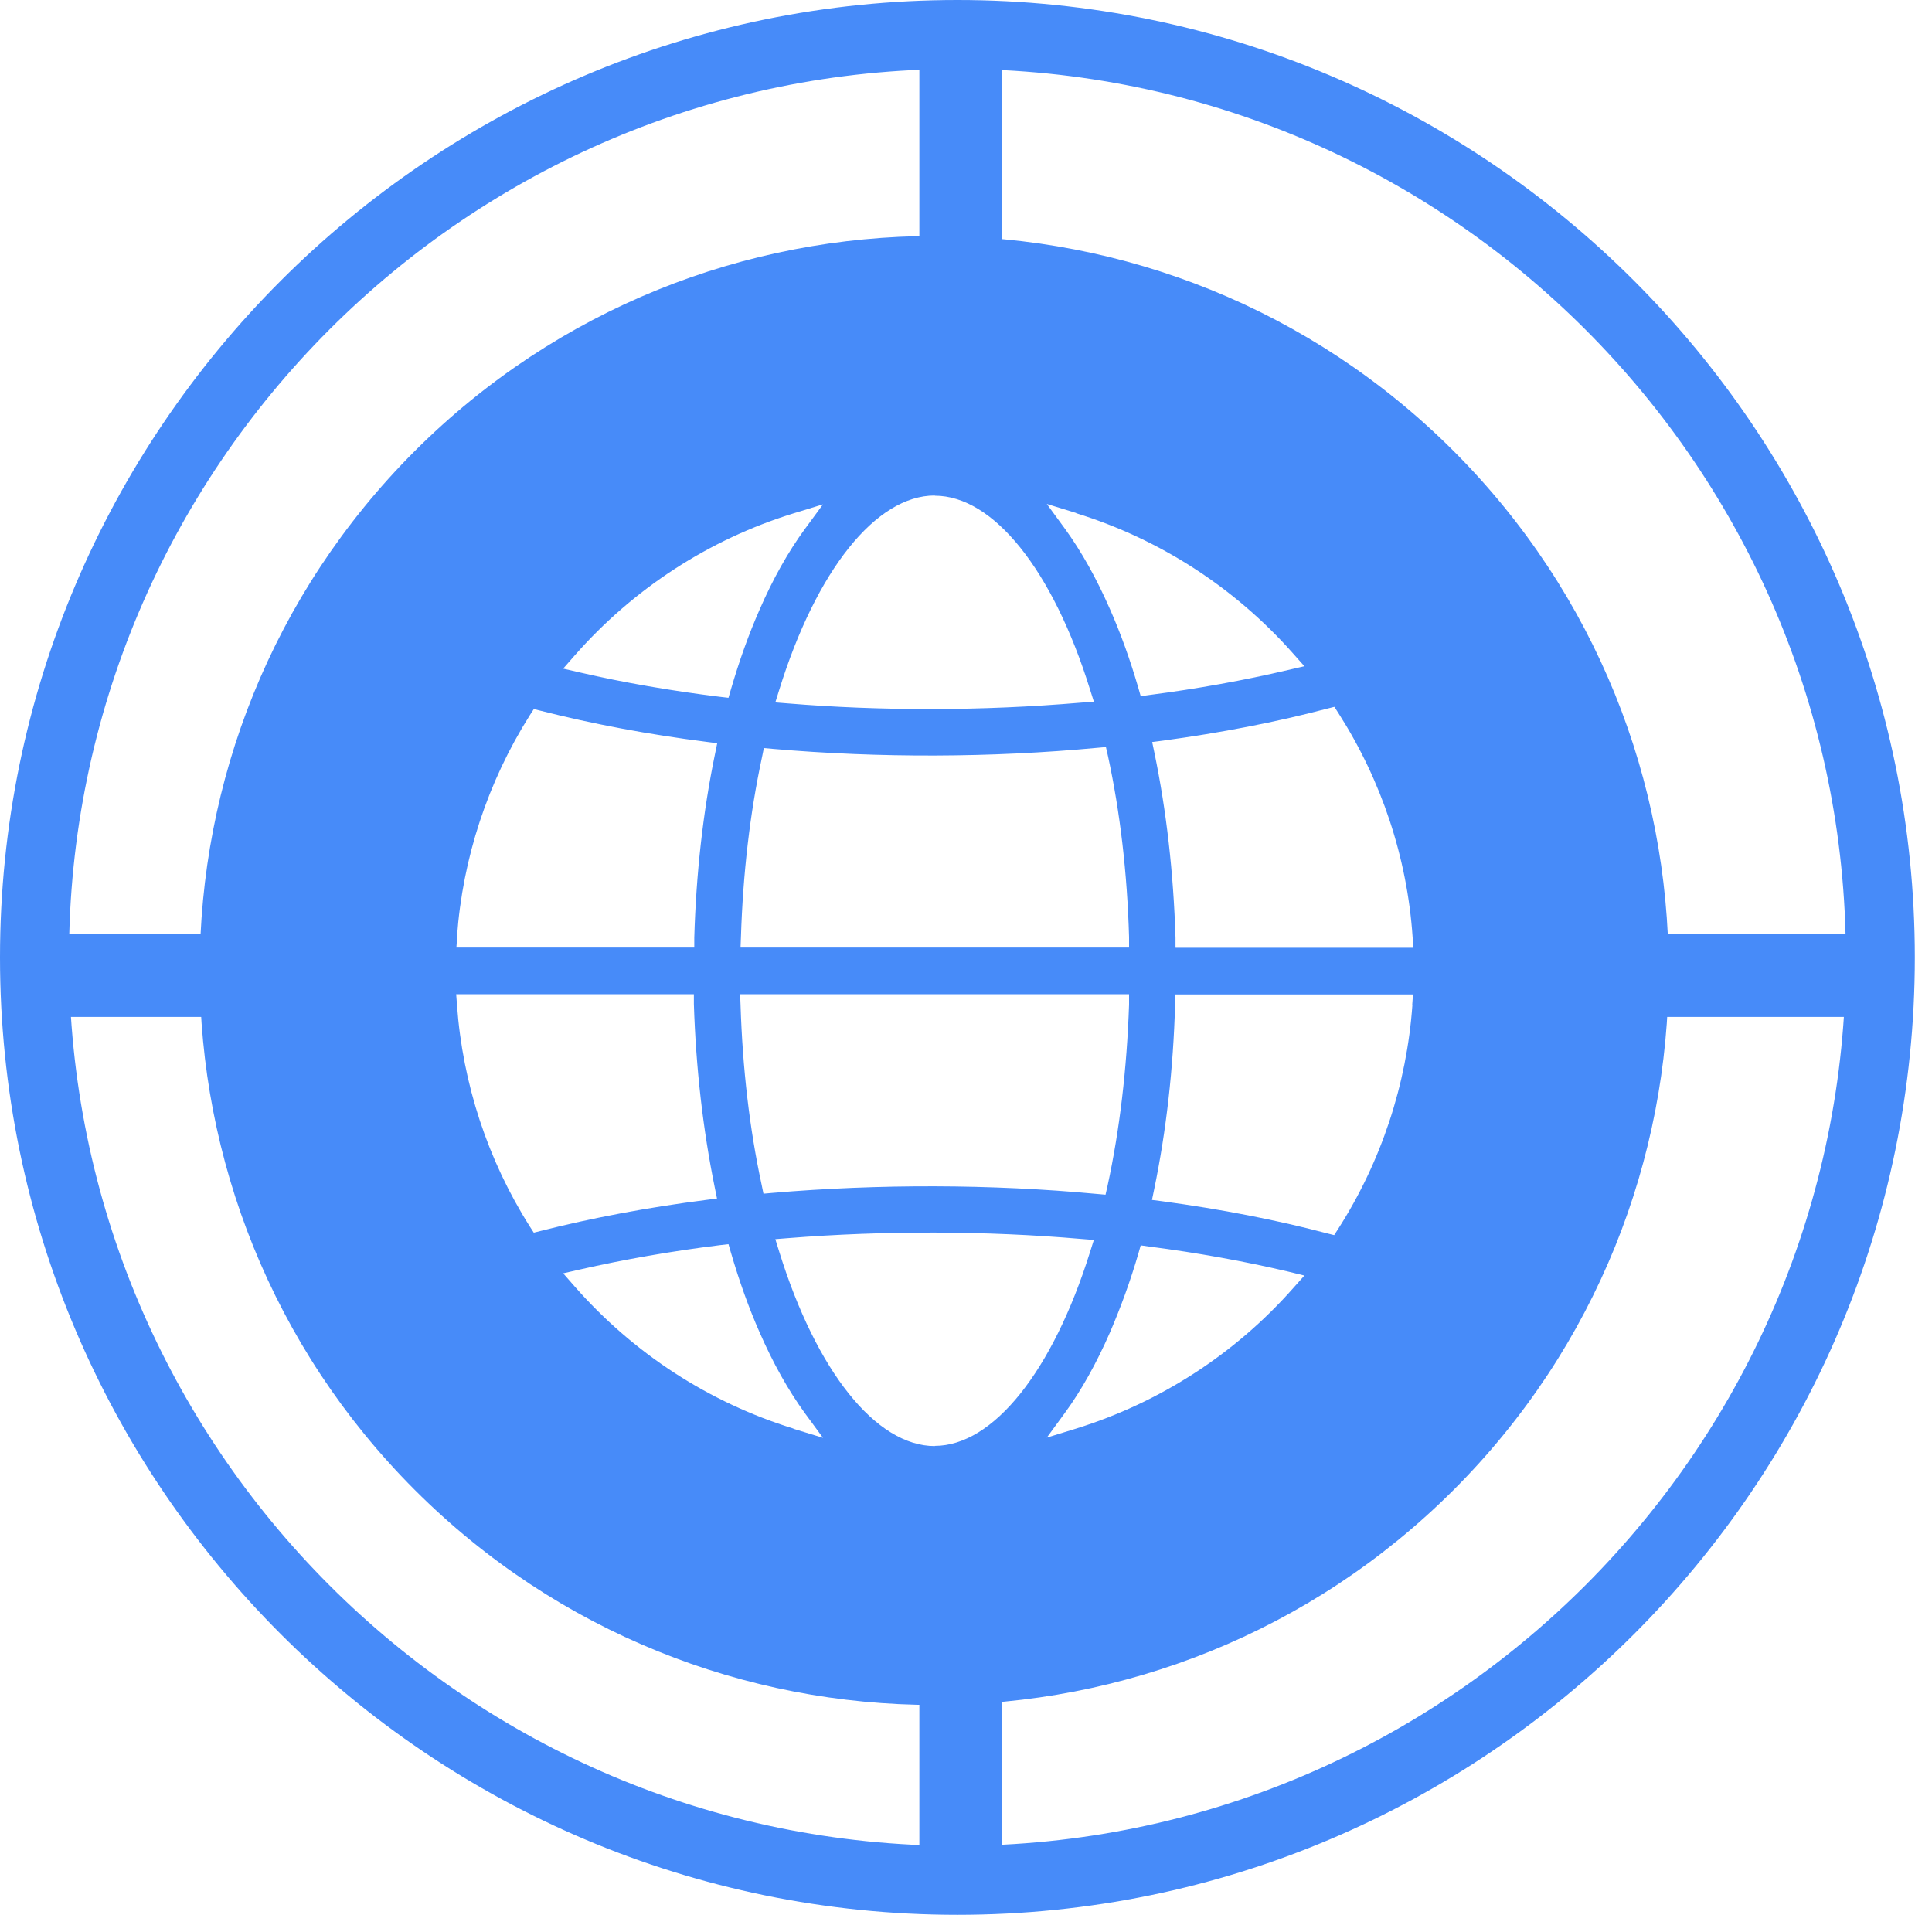 <svg width="100" height="100" viewBox="0 0 100 100" fill="none" xmlns="http://www.w3.org/2000/svg">
<path d="M0 49.556C0 22.233 22.233 0 49.556 0C76.878 0 99.111 22.233 99.111 49.556C99.111 76.878 76.878 99.111 49.556 99.111C22.233 99.111 0 76.878 0 49.556ZM95.541 49.556C95.541 24.2 74.911 3.57 49.556 3.57C24.2 3.57 3.57 24.2 3.57 49.556C3.57 74.911 24.2 95.541 49.556 95.541C74.911 95.541 95.541 74.911 95.541 49.556Z" fill="#478BF9"/>
<path d="M97.597 48.358H75.894V52.636H97.597V48.358Z" fill="#478BF9"/>
<path d="M22.874 48.358H1.172V52.636H22.874V48.358Z" fill="#478BF9"/>
<path d="M51.864 77.336H47.586V99.038H51.864V77.336Z" fill="#478BF9"/>
<path d="M51.864 1.957H47.586V23.659H51.864V1.957Z" fill="#478BF9"/>
<path d="M75.239 23.346C60.396 8.504 36.321 8.504 21.468 23.346C6.625 38.189 6.625 62.264 21.468 77.117C36.311 91.96 60.386 91.96 75.239 77.117C90.082 62.275 90.082 38.2 75.239 23.346ZM55.702 26.563C60.032 27.905 63.914 30.414 66.933 33.828L67.516 34.484L66.662 34.681C64.404 35.212 61.989 35.649 59.491 35.972L59.043 36.035L58.918 35.597C58.502 34.171 58.013 32.797 57.451 31.528C56.753 29.935 55.973 28.54 55.119 27.364L54.182 26.084L55.702 26.552V26.563ZM38.33 49.045L38.351 48.504C38.455 45.215 38.819 42.072 39.444 39.178L39.537 38.72L40.006 38.762C45.481 39.24 51.33 39.22 56.774 38.709L57.242 38.668L57.347 39.126C57.981 42.051 58.346 45.205 58.44 48.504V49.045H38.34H38.33ZM58.44 51.46V52.001C58.325 55.301 57.961 58.455 57.326 61.38L57.222 61.837L56.753 61.796C51.31 61.286 45.46 61.276 39.985 61.744L39.517 61.785L39.423 61.328C38.798 58.434 38.434 55.301 38.33 52.001L38.309 51.46H58.419H58.44ZM48.385 25.657C51.414 25.657 54.495 29.498 56.42 35.691L56.618 36.316L55.962 36.368C53.402 36.586 50.758 36.701 48.104 36.701C45.637 36.701 43.18 36.607 40.786 36.409L40.131 36.357L40.328 35.722C42.254 29.508 45.345 25.647 48.385 25.647V25.657ZM29.732 33.942C32.772 30.476 36.685 27.926 41.068 26.573L42.598 26.105L41.65 27.395C40.797 28.561 40.006 29.966 39.319 31.548C38.767 32.797 38.267 34.192 37.83 35.691L37.706 36.118L37.258 36.066C34.739 35.754 32.303 35.337 30.014 34.806L29.15 34.608L29.732 33.942ZM23.654 48.483C23.945 44.424 25.246 40.469 27.422 37.023L27.63 36.701L28.005 36.794C30.669 37.471 33.542 38.012 36.56 38.397L37.123 38.47L37.008 39.032C36.383 42.051 36.03 45.246 35.936 48.535V49.045H23.623L23.664 48.483H23.654ZM27.63 63.805L27.422 63.482C25.246 60.047 23.945 56.081 23.654 52.022L23.612 51.46H35.915V51.97C36.019 55.259 36.384 58.465 36.998 61.473L37.112 62.035L36.55 62.108C33.542 62.493 30.659 63.035 27.994 63.711L27.619 63.805H27.63ZM41.068 73.943C36.685 72.59 32.772 70.04 29.732 66.573L29.15 65.907L30.014 65.71C32.303 65.189 34.739 64.762 37.258 64.45L37.706 64.398L37.83 64.825C38.267 66.324 38.767 67.718 39.319 68.968C40.016 70.56 40.797 71.955 41.65 73.131L42.598 74.422L41.068 73.953V73.943ZM48.385 74.848C45.345 74.848 42.254 70.987 40.328 64.773L40.131 64.138L40.786 64.086C45.751 63.69 51.039 63.701 55.962 64.127L56.618 64.179L56.42 64.804C54.484 70.987 51.403 74.838 48.385 74.838V74.848ZM66.933 66.677C63.914 70.092 60.022 72.6 55.702 73.943L54.182 74.411L55.119 73.131C55.973 71.965 56.753 70.56 57.451 68.968C58.002 67.687 58.502 66.324 58.918 64.898L59.043 64.46L59.491 64.523C61.989 64.846 64.404 65.283 66.662 65.814L67.516 66.022L66.933 66.677ZM73.105 52.022C72.814 56.123 71.492 60.13 69.264 63.607L69.056 63.93L68.682 63.836C66.048 63.139 63.186 62.587 60.188 62.181L59.626 62.108L59.74 61.556C60.365 58.538 60.729 55.322 60.823 51.981V51.471H73.136L73.095 52.033L73.105 52.022ZM60.844 49.045V48.535C60.74 45.194 60.376 41.967 59.751 38.959L59.636 38.408L60.199 38.335C63.196 37.929 66.048 37.377 68.692 36.68L69.067 36.586L69.275 36.909C71.502 40.385 72.835 44.382 73.116 48.494L73.157 49.056H60.854L60.844 49.045Z" fill="#478BF9"/>
</svg>
